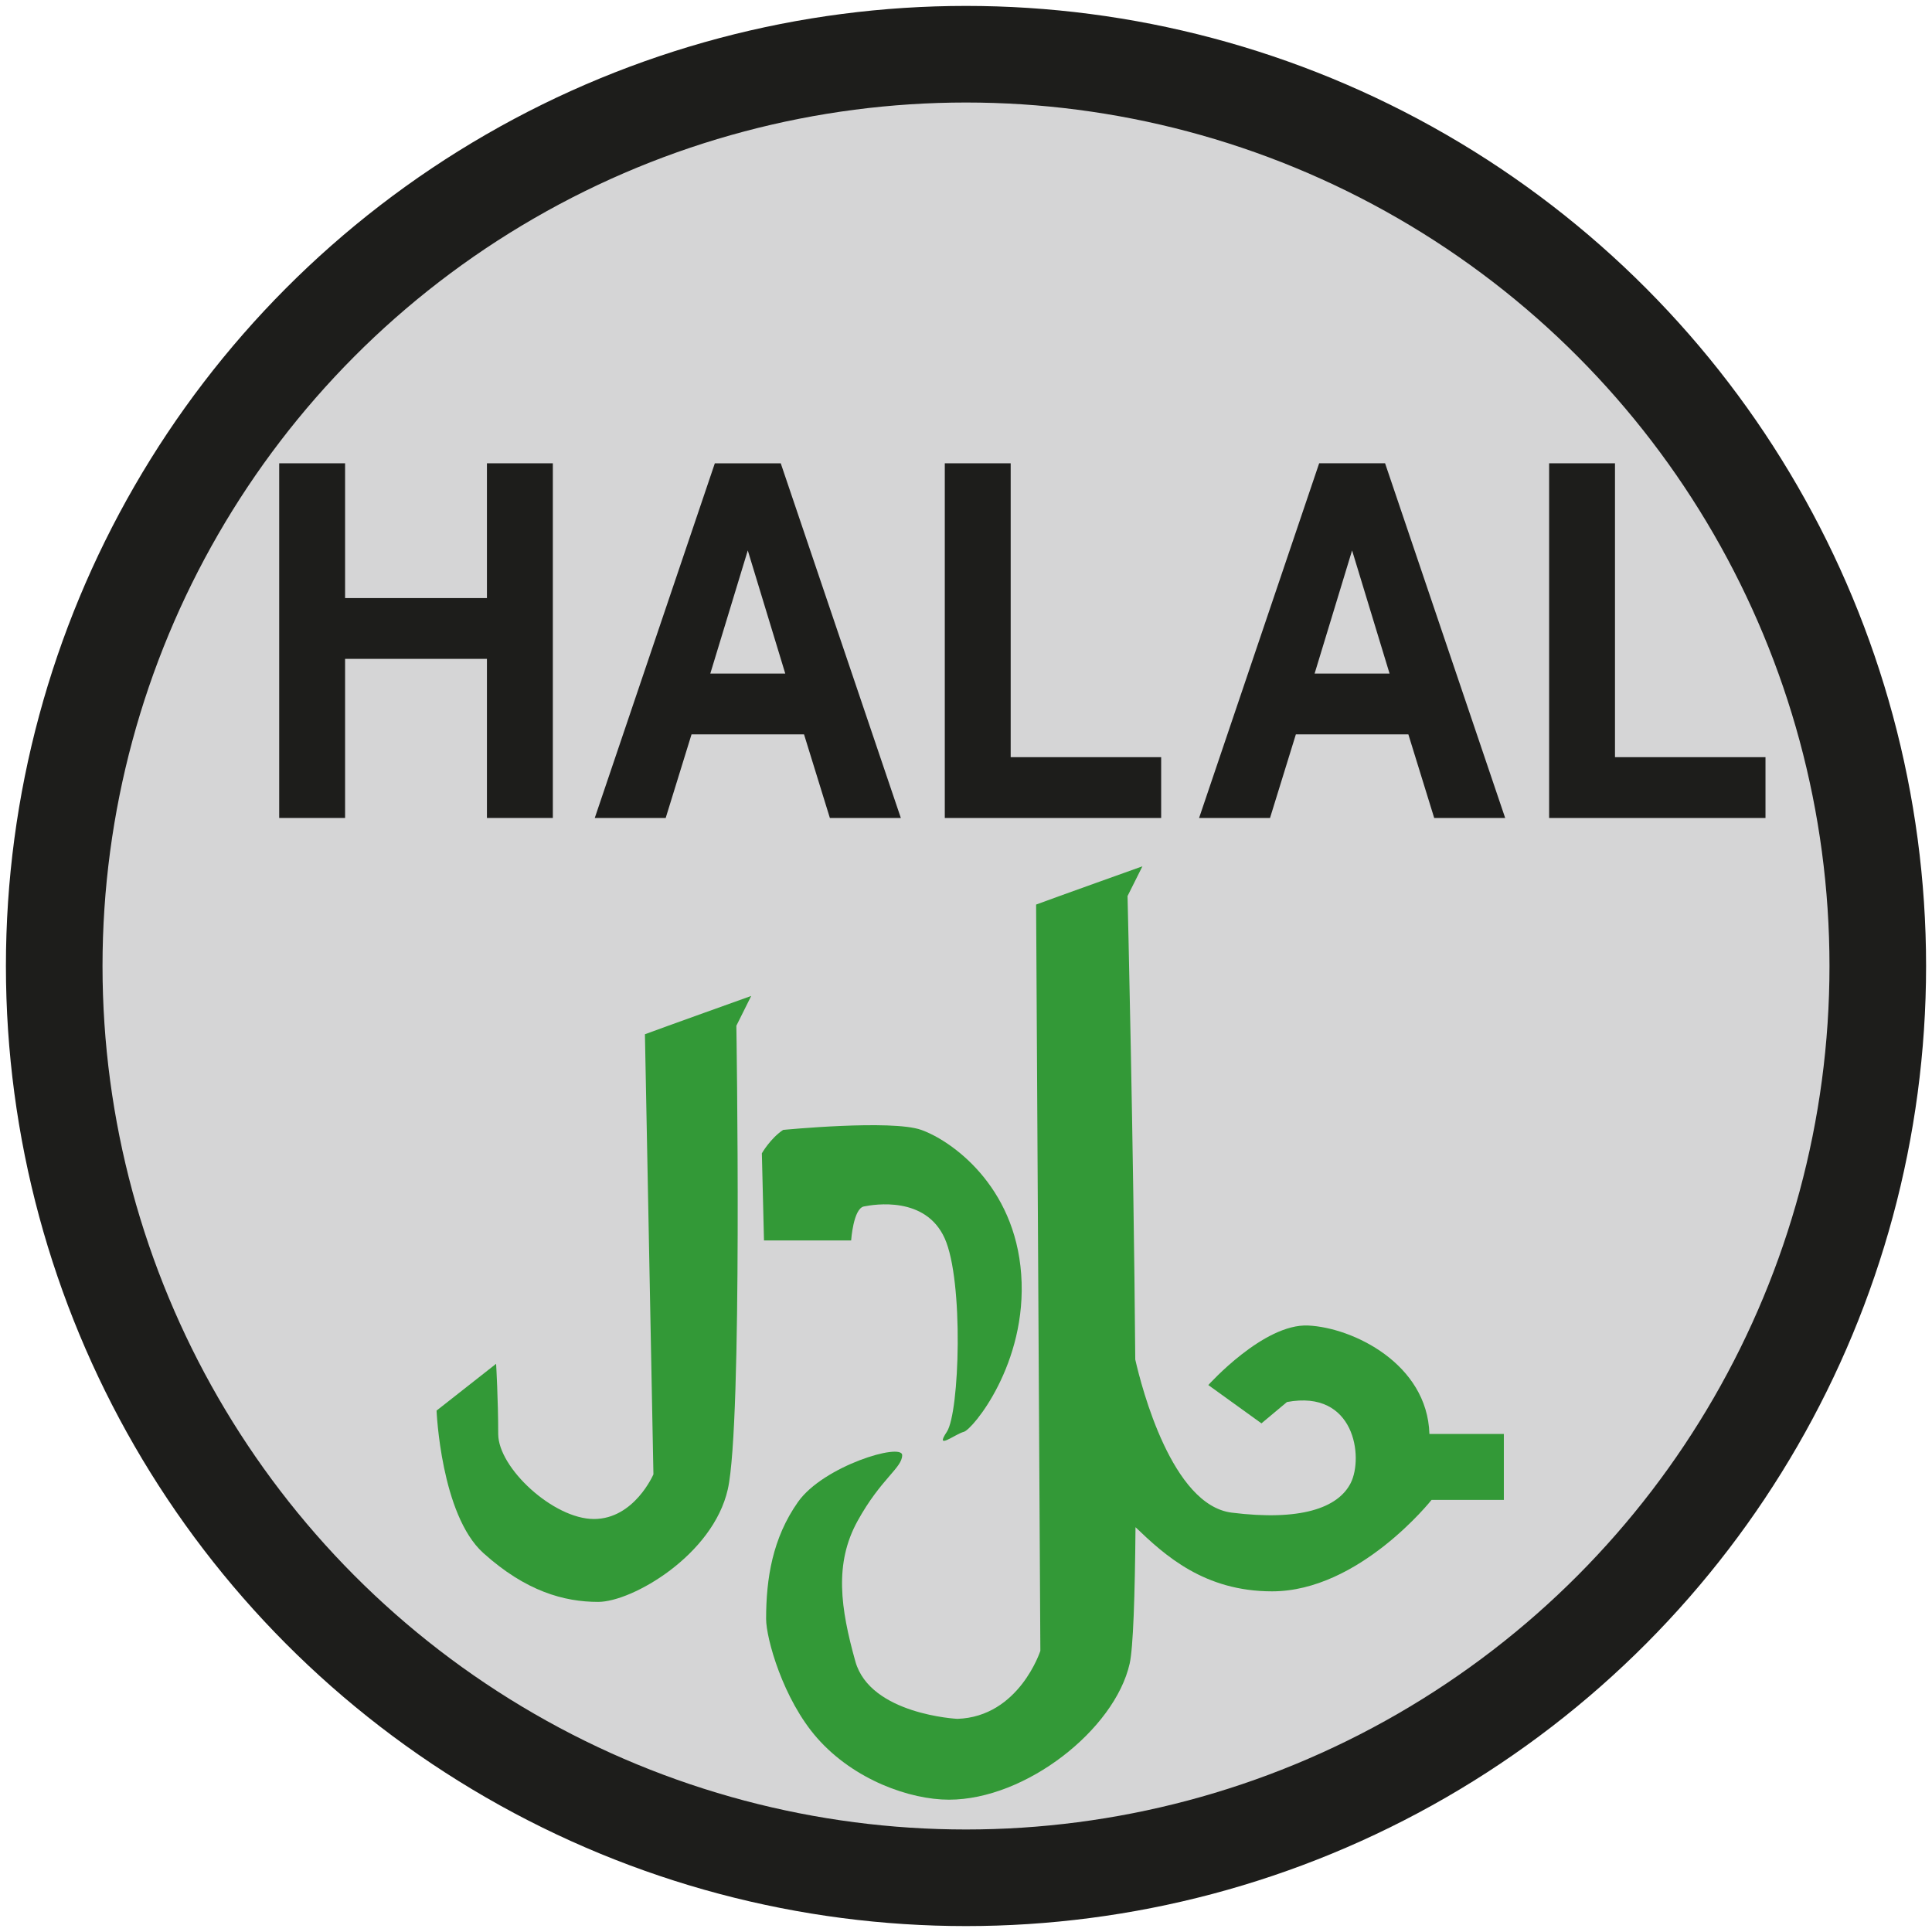 <?xml version="1.0" encoding="utf-8"?>
<!-- Generator: Adobe Illustrator 16.0.0, SVG Export Plug-In . SVG Version: 6.00 Build 0)  -->
<!DOCTYPE svg PUBLIC "-//W3C//DTD SVG 1.1//EN" "http://www.w3.org/Graphics/SVG/1.1/DTD/svg11.dtd">
<svg version="1.1" id="Ebene_1" xmlns="http://www.w3.org/2000/svg" xmlns:xlink="http://www.w3.org/1999/xlink" x="0px" y="0px"
	 width="80px" height="80px" viewBox="0 0 80 80" enable-background="new 0 0 80 80" xml:space="preserve">
<circle fill="#D5D5D6" stroke="#1D1D1B" stroke-width="4" stroke-miterlimit="10" cx="40" cy="40" r="37.755"/>
<g>
	<path fill="#339937" d="M31.106,41.24c0,0-3.696,1.322-4.401,1.586l0.352,18.223c0,0-0.793,1.85-2.465,1.85
		c-1.673,0-3.962-2.113-3.962-3.521s-0.087-2.906-0.087-2.906l-2.466,1.938c0,0,0.176,4.314,1.937,5.898
		c1.76,1.586,3.346,2.023,4.755,2.023c1.407,0,4.753-1.936,5.368-4.664c0.617-2.729,0.354-19.193,0.354-19.193L31.106,41.24z"/>
	<path fill="#339937" d="M32.428,46.787c-0.529,0.352-0.881,0.969-0.881,0.969l0.088,3.609h3.609c0,0,0.088-1.32,0.527-1.408
		c0.44-0.088,2.554-0.439,3.347,1.32c0.792,1.76,0.616,7.219,0.088,8.012s0.352,0.088,0.704,0c0.352-0.088,2.641-2.818,2.376-6.516
		c-0.263-3.697-2.905-5.547-4.137-5.986C36.917,46.348,32.428,46.787,32.428,46.787z"/>
	<path fill="#339937" d="M59.189,59.377c-0.088-2.906-3.168-4.402-5.018-4.49c-1.849-0.088-4.137,2.465-4.137,2.465l2.2,1.586
		l1.056-0.883c2.818-0.527,3.17,2.291,2.643,3.348c-0.529,1.055-2.113,1.584-4.932,1.232c-2.469-0.311-3.721-5.148-3.992-6.34
		c-0.07-8.906-0.32-19.191-0.32-19.191l0.616-1.232c0,0-3.697,1.32-4.402,1.584l0.176,30.902c0,0-0.88,2.729-3.435,2.816
		c0,0-3.607-0.178-4.225-2.377c-0.616-2.203-0.881-4.051,0.088-5.811s1.85-2.201,1.85-2.73c0-0.527-3.258,0.441-4.314,1.938
		s-1.32,3.17-1.32,4.842c0,0.803,0.697,3.322,2.113,4.932c1.535,1.744,3.854,2.553,5.458,2.553c3.181,0,6.866-2.906,7.483-5.635
		c0.146-0.648,0.217-2.777,0.242-5.648c1.21,1.162,2.844,2.656,5.655,2.656c3.609,0,6.604-3.787,6.604-3.787h2.993v-2.729H59.189z"
		/>
</g>
<g>
	<path fill="#1D1D1B" d="M11.561,33.87V19.184h2.728v5.581h5.874v-5.581h2.729V33.87h-2.729v-6.588h-5.874v6.588H11.561z"/>
	<path fill="#1D1D1B" d="M34.363,33.87l-1.07-3.462h-4.658l-1.07,3.462h-2.937L29.6,19.184h2.729l4.973,14.687H34.363z
		 M30.964,22.792l-1.552,5.099h3.104L30.964,22.792z"/>
	<path fill="#1D1D1B" d="M39.122,19.184h2.728v12.169h6.231v2.518h-8.959V19.184z"/>
	<path fill="#1D1D1B" d="M59.387,33.87l-1.07-3.462h-4.658l-1.07,3.462h-2.937l4.972-14.687h2.729l4.973,14.687H59.387z
		 M55.987,22.792l-1.552,5.099h3.104L55.987,22.792z"/>
	<path fill="#1D1D1B" d="M64.146,19.184h2.727v12.169h6.232v2.518h-8.959V19.184z"/>
</g>
</svg>
